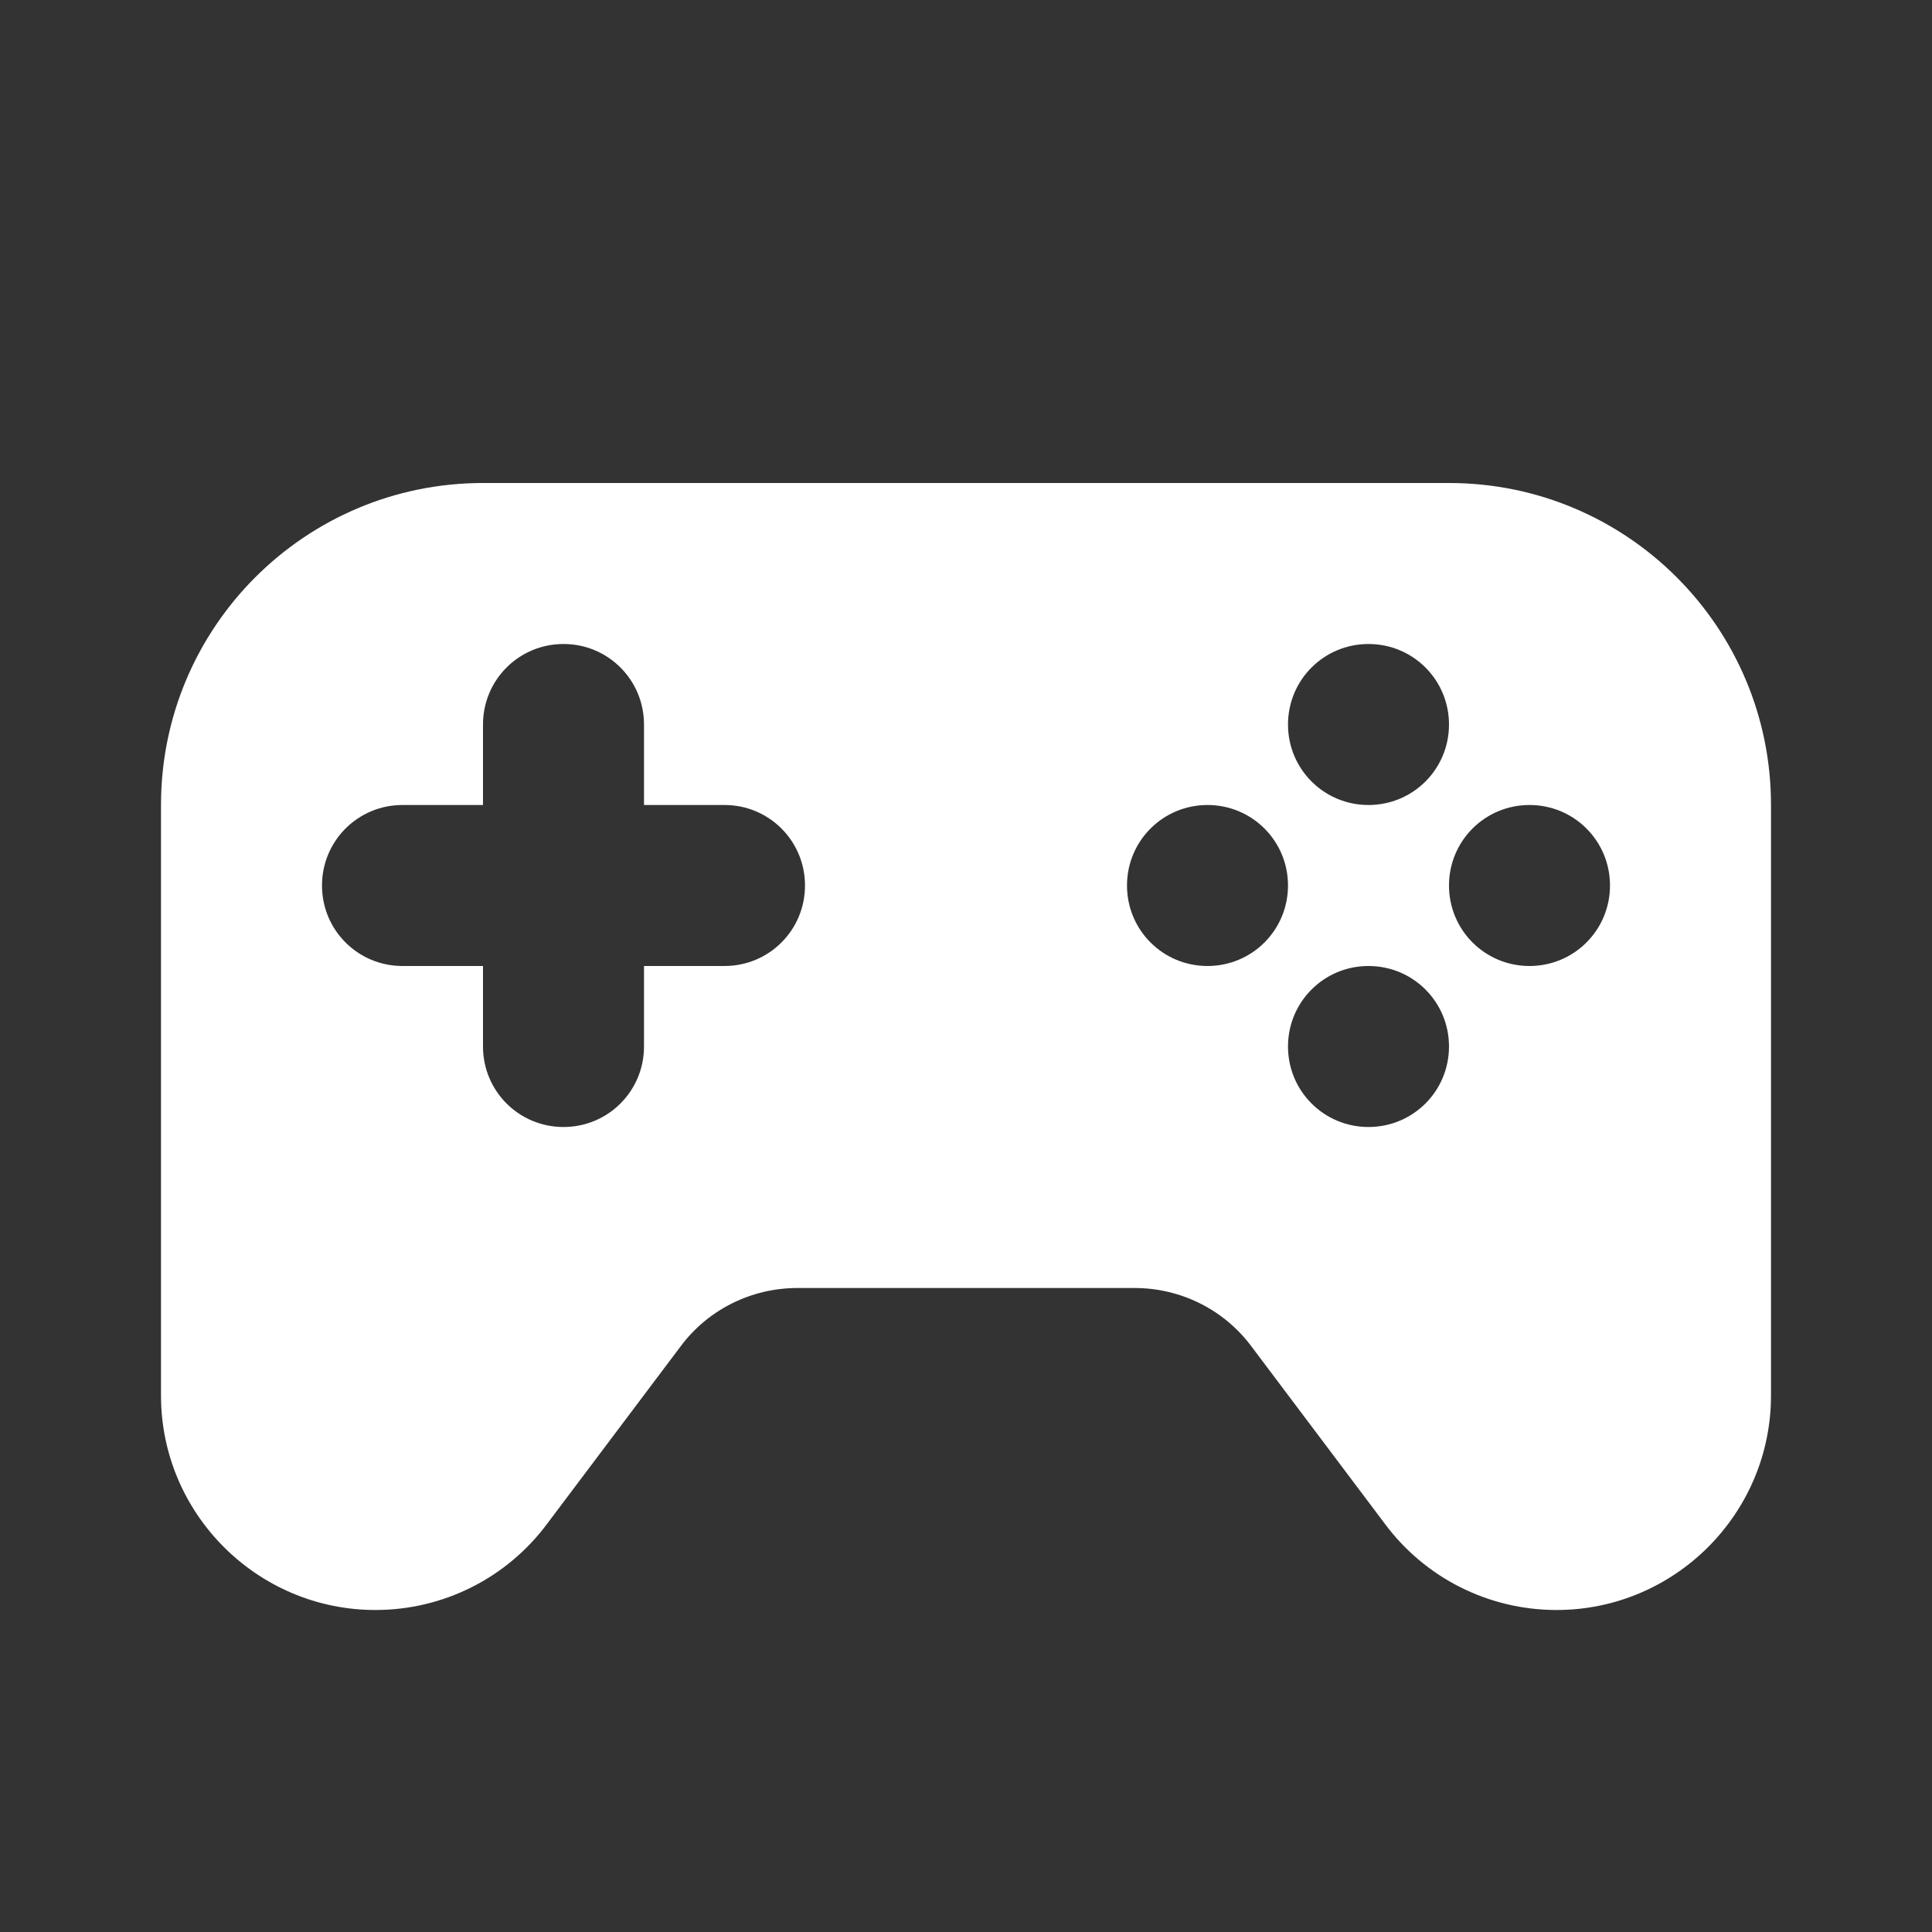 <?xml version="1.0" encoding="UTF-8"?>
<svg xmlns="http://www.w3.org/2000/svg" xmlns:xlink="http://www.w3.org/1999/xlink" width="12" height="12" viewBox="0 0 12 12">
<rect x="0" y="0" width="12" height="12" fill="#333333" stroke="none"/>
<path fill-rule="evenodd" fill="rgb(100%, 100%, 100%)" fill-opacity="1" d="M 1 8.668 C 1 9.402 1.598 10 2.332 10 C 2.754 10 3.148 9.801 3.398 9.465 L 4.227 8.363 C 4.398 8.133 4.668 8 4.953 8 L 7.047 8 C 7.332 8 7.602 8.133 7.773 8.363 L 8.602 9.465 C 8.852 9.801 9.246 10 9.668 10 C 10.402 10 11 9.402 11 8.668 L 11 5 C 11 3.895 10.105 3 9 3 L 3 3 C 1.895 3 1 3.895 1 5 Z M 3.5 4 C 3.223 4 3 4.223 3 4.5 L 3 5 L 2.5 5 C 2.223 5 2 5.223 2 5.5 C 2 5.777 2.223 6 2.5 6 L 3 6 L 3 6.5 C 3 6.777 3.223 7 3.5 7 C 3.777 7 4 6.777 4 6.5 L 4 6 L 4.5 6 C 4.777 6 5 5.777 5 5.5 C 5 5.223 4.777 5 4.5 5 L 4 5 L 4 4.5 C 4 4.223 3.777 4 3.5 4 Z M 8.5 5 C 8.777 5 9 4.777 9 4.5 C 9 4.223 8.777 4 8.5 4 C 8.223 4 8 4.223 8 4.5 C 8 4.777 8.223 5 8.5 5 Z M 9.5 6 C 9.777 6 10 5.777 10 5.5 C 10 5.223 9.777 5 9.5 5 C 9.223 5 9 5.223 9 5.5 C 9 5.777 9.223 6 9.5 6 Z M 8 5.5 C 8 5.777 7.777 6 7.5 6 C 7.223 6 7 5.777 7 5.5 C 7 5.223 7.223 5 7.5 5 C 7.777 5 8 5.223 8 5.5 Z M 8.5 7 C 8.777 7 9 6.777 9 6.5 C 9 6.223 8.777 6 8.5 6 C 8.223 6 8 6.223 8 6.5 C 8 6.777 8.223 7 8.5 7 Z M 8.5 7 "/>
</svg>
